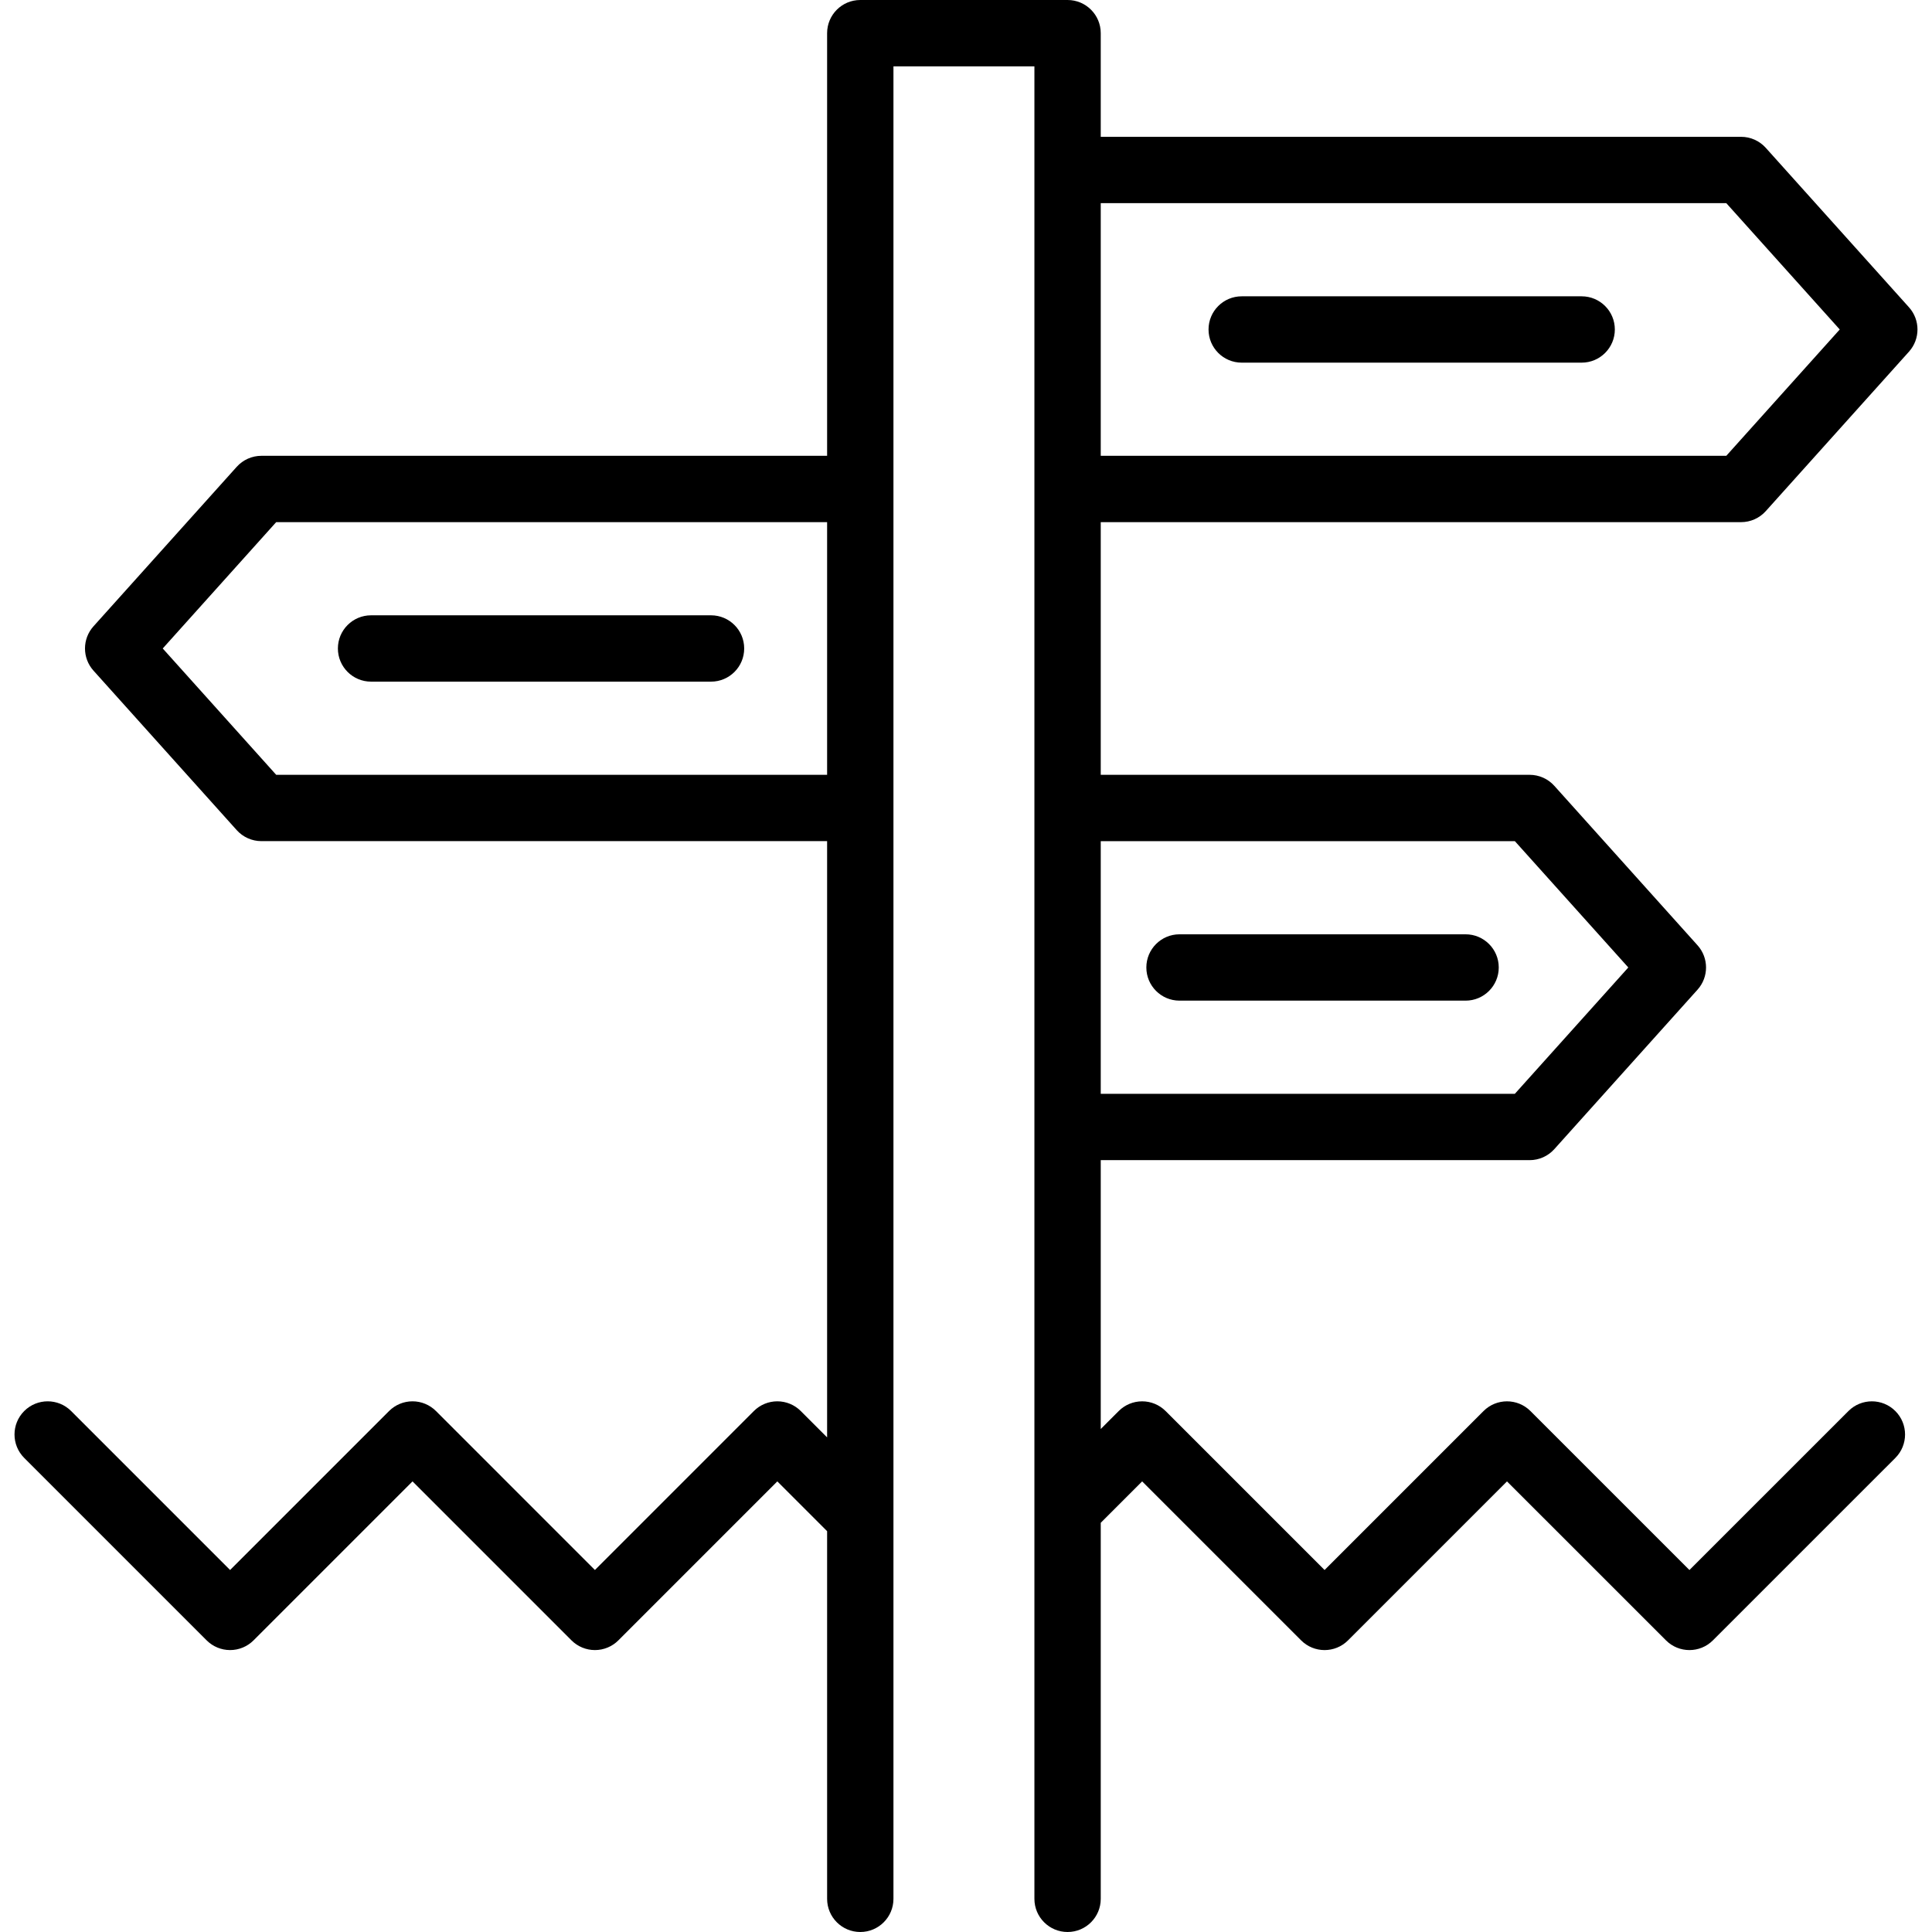 <?xml version="1.0" encoding="iso-8859-1"?>
<!-- Generator: Adobe Illustrator 19.0.0, SVG Export Plug-In . SVG Version: 6.00 Build 0)  -->
<svg version="1.1" id="Layer_1" xmlns="http://www.w3.org/2000/svg" xmlns:xlink="http://www.w3.org/1999/xlink" x="0px" y="0px"
	 viewBox="0 0 466 466" style="enable-background:new 0 0 466 466;" xml:space="preserve">
<g>
	<g>
		<g>
			<path d="M419.951,125.945v-0.003c2.271,0,4.435-0.965,5.952-2.654l34.549-38.472c2.73-3.041,2.73-7.65,0-10.691l-34.549-38.471
				c-1.518-1.689-3.681-2.654-5.952-2.654H265.5V8c0-4.418-3.582-8-8-8h-50c-4.419,0-8,3.582-8,8v101.942H63.049
				c-2.271,0-4.435,0.965-5.952,2.654l-34.549,38.471c-2.73,3.041-2.73,7.65,0,10.691l34.549,38.471
				c1.518,1.689,3.681,2.654,5.952,2.654H199.5v143.813l-6.354-6.354c-1.501-1.5-3.535-2.343-5.657-2.343s-4.157,0.843-5.657,2.344
				l-38.336,38.342l-38.34-38.342c-1.501-1.501-3.536-2.344-5.657-2.344c-2.121,0-4.157,0.843-5.657,2.343l-38.343,38.344
				l-38.342-38.344c-3.123-3.123-8.188-3.123-11.313,0c-3.124,3.124-3.125,8.189,0,11.314l43.999,44
				c1.5,1.5,3.535,2.343,5.657,2.343s4.157-0.843,5.657-2.343L99.5,357.312l38.341,38.343c1.501,1.501,3.536,2.344,5.657,2.344
				c2.122,0,4.157-0.843,5.657-2.344l38.336-38.342l12.01,12.01V458c0,4.418,3.581,8,8,8s8-3.582,8-8V194.884v-76.941V16h34v25
				v76.942v76.941v76.942V458c0,4.418,3.581,8,8,8c4.418,0,8-3.582,8-8v-90.698l9.987-9.988l38.344,38.344
				c1.562,1.562,3.609,2.343,5.657,2.343c2.047,0,4.095-0.781,5.657-2.343l38.344-38.344l38.349,38.344
				c3.125,3.123,8.189,3.123,11.314,0l44.005-44c3.125-3.124,3.125-8.189,0.001-11.313c-3.124-3.125-8.188-3.124-11.314-0.001
				l-38.349,38.345l-38.349-38.345c-3.125-3.123-8.189-3.123-11.314,0l-38.343,38.344l-38.344-38.344
				c-1.5-1.5-3.535-2.343-5.657-2.343s-4.157,0.843-5.657,2.343l-4.331,4.331v-64.847h103.451c2.271,0,4.435-0.965,5.952-2.654
				l34.549-38.471c2.73-3.041,2.73-7.65,0-10.691l-34.549-38.472c-1.517-1.689-3.681-2.654-5.952-2.654H265.5v-60.941H419.951z
				 M265.5,49h150.883l27.365,30.471l-27.365,30.472H265.5V49z M199.5,186.883H66.617v0.001l-27.365-30.471l27.365-30.471H199.5
				V186.883z M365.383,202.885v-0.001l27.365,30.472l-27.365,30.471H265.5v-60.942H365.383z"/>
			<path d="M381.5,71.471h-82c-4.419,0-8,3.582-8,8c0,4.418,3.581,8,8,8h82c4.418,0,8-3.582,8-8
				C389.5,75.053,385.918,71.471,381.5,71.471z"/>
			<path d="M89.5,164.413h82c4.419,0,8-3.582,8-8c0-4.418-3.581-8-8-8h-82c-4.418,0-8,3.582-8,8
				C81.5,160.831,85.082,164.413,89.5,164.413z"/>
			<path d="M284.5,241.355h69c4.418,0,8-3.582,8-8c0-4.418-3.582-8-8-8h-69c-4.419,0-8,3.582-8,8
				C276.5,237.773,280.081,241.355,284.5,241.355z"/>
		</g>
	</g>
</g>
<g>
</g>
<g>
</g>
<g>
</g>
<g>
</g>
<g>
</g>
<g>
</g>
<g>
</g>
<g>
</g>
<g>
</g>
<g>
</g>
<g>
</g>
<g>
</g>
<g>
</g>
<g>
</g>
<g>
</g>
</svg>

